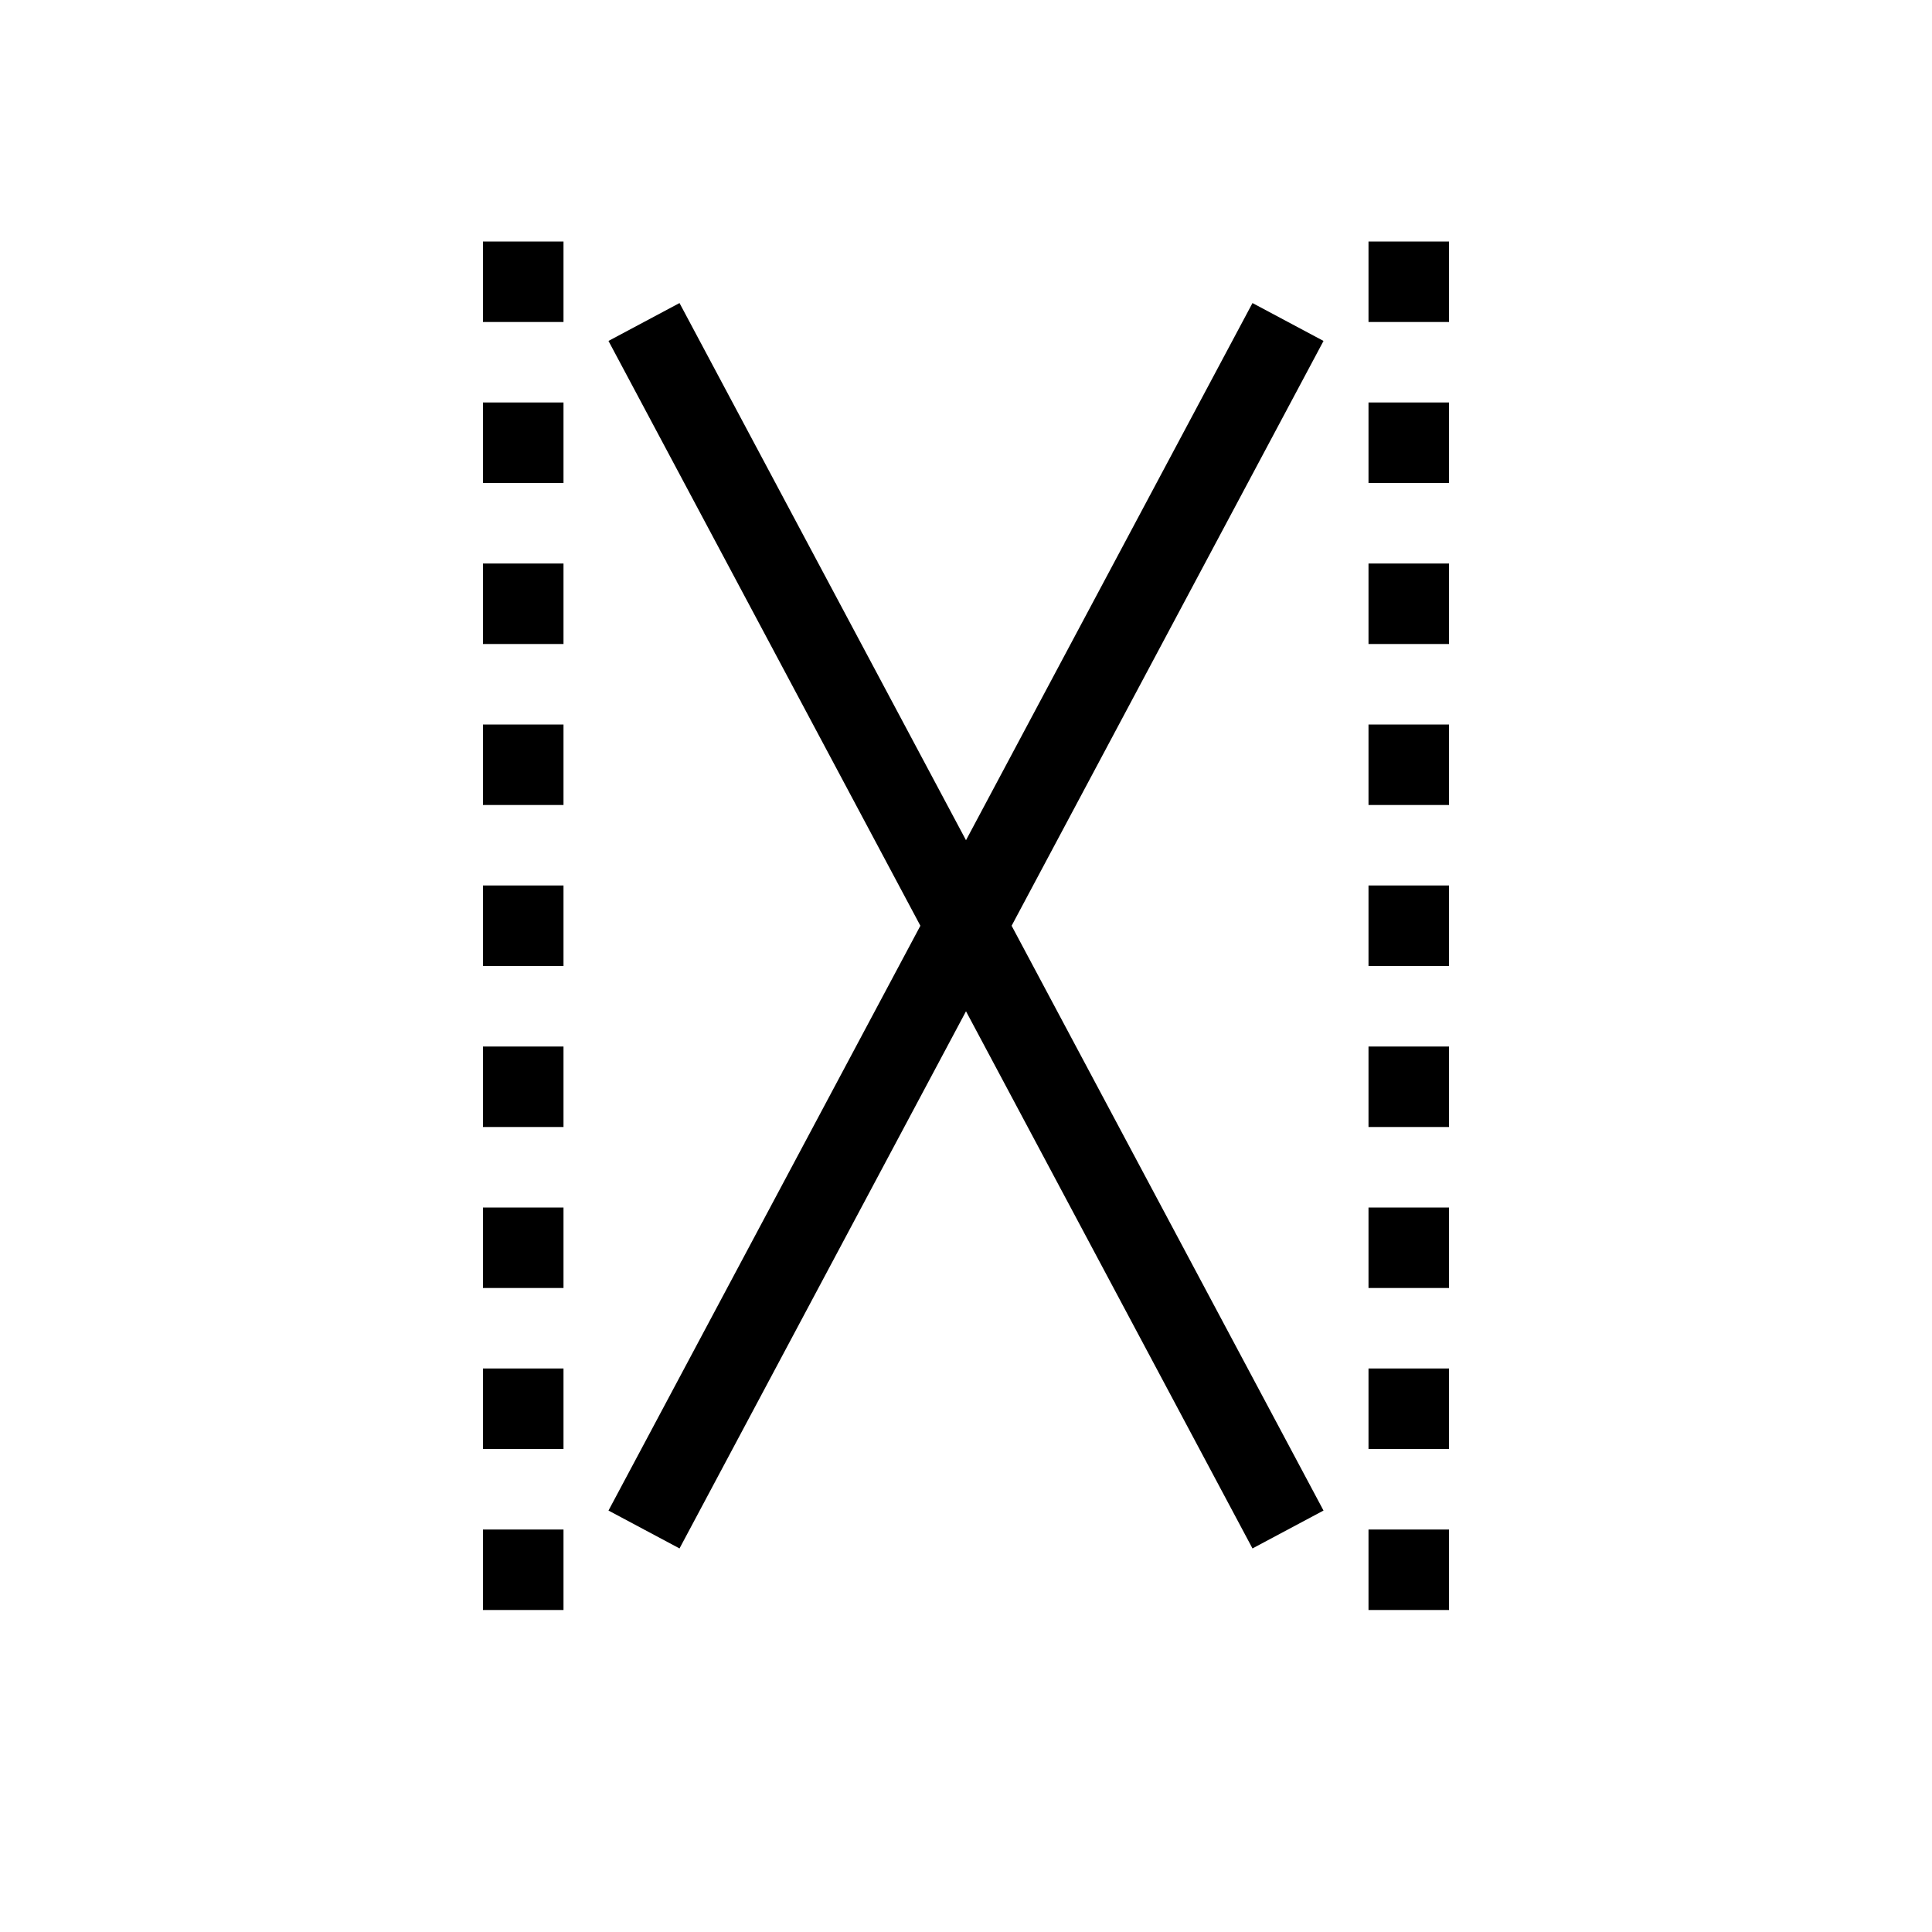 <svg xmlns="http://www.w3.org/2000/svg" width="36" height="36" viewBox="0 0 36 36">
  <path fill="none" stroke="#000" stroke-width="1.5" d="M12,6 L24,28.5 M24,6 L12,28.5 M9.75,7.5 L9.75,9 M9.75,4.5 L9.75,6 M9.75,10.5 L9.75,12 M9.75,13.5 L9.75,15 M9.75,16.5 L9.75,18 M9.75,19.5 L9.75,21 M9.75,22.5 L9.75,24 M9.75,25.5 L9.75,27 M9.75,28.5 L9.75,30 M26.25,7.5 L26.25,9 M26.25,4.5 L26.25,6 M26.25,10.5 L26.25,12 M26.25,13.5 L26.25,15 M26.25,16.5 L26.25,18 M26.25,19.5 L26.25,21 M26.25,22.5 L26.25,24 M26.25,25.5 L26.25,27 M26.25,28.5 L26.25,30"/>
</svg>
